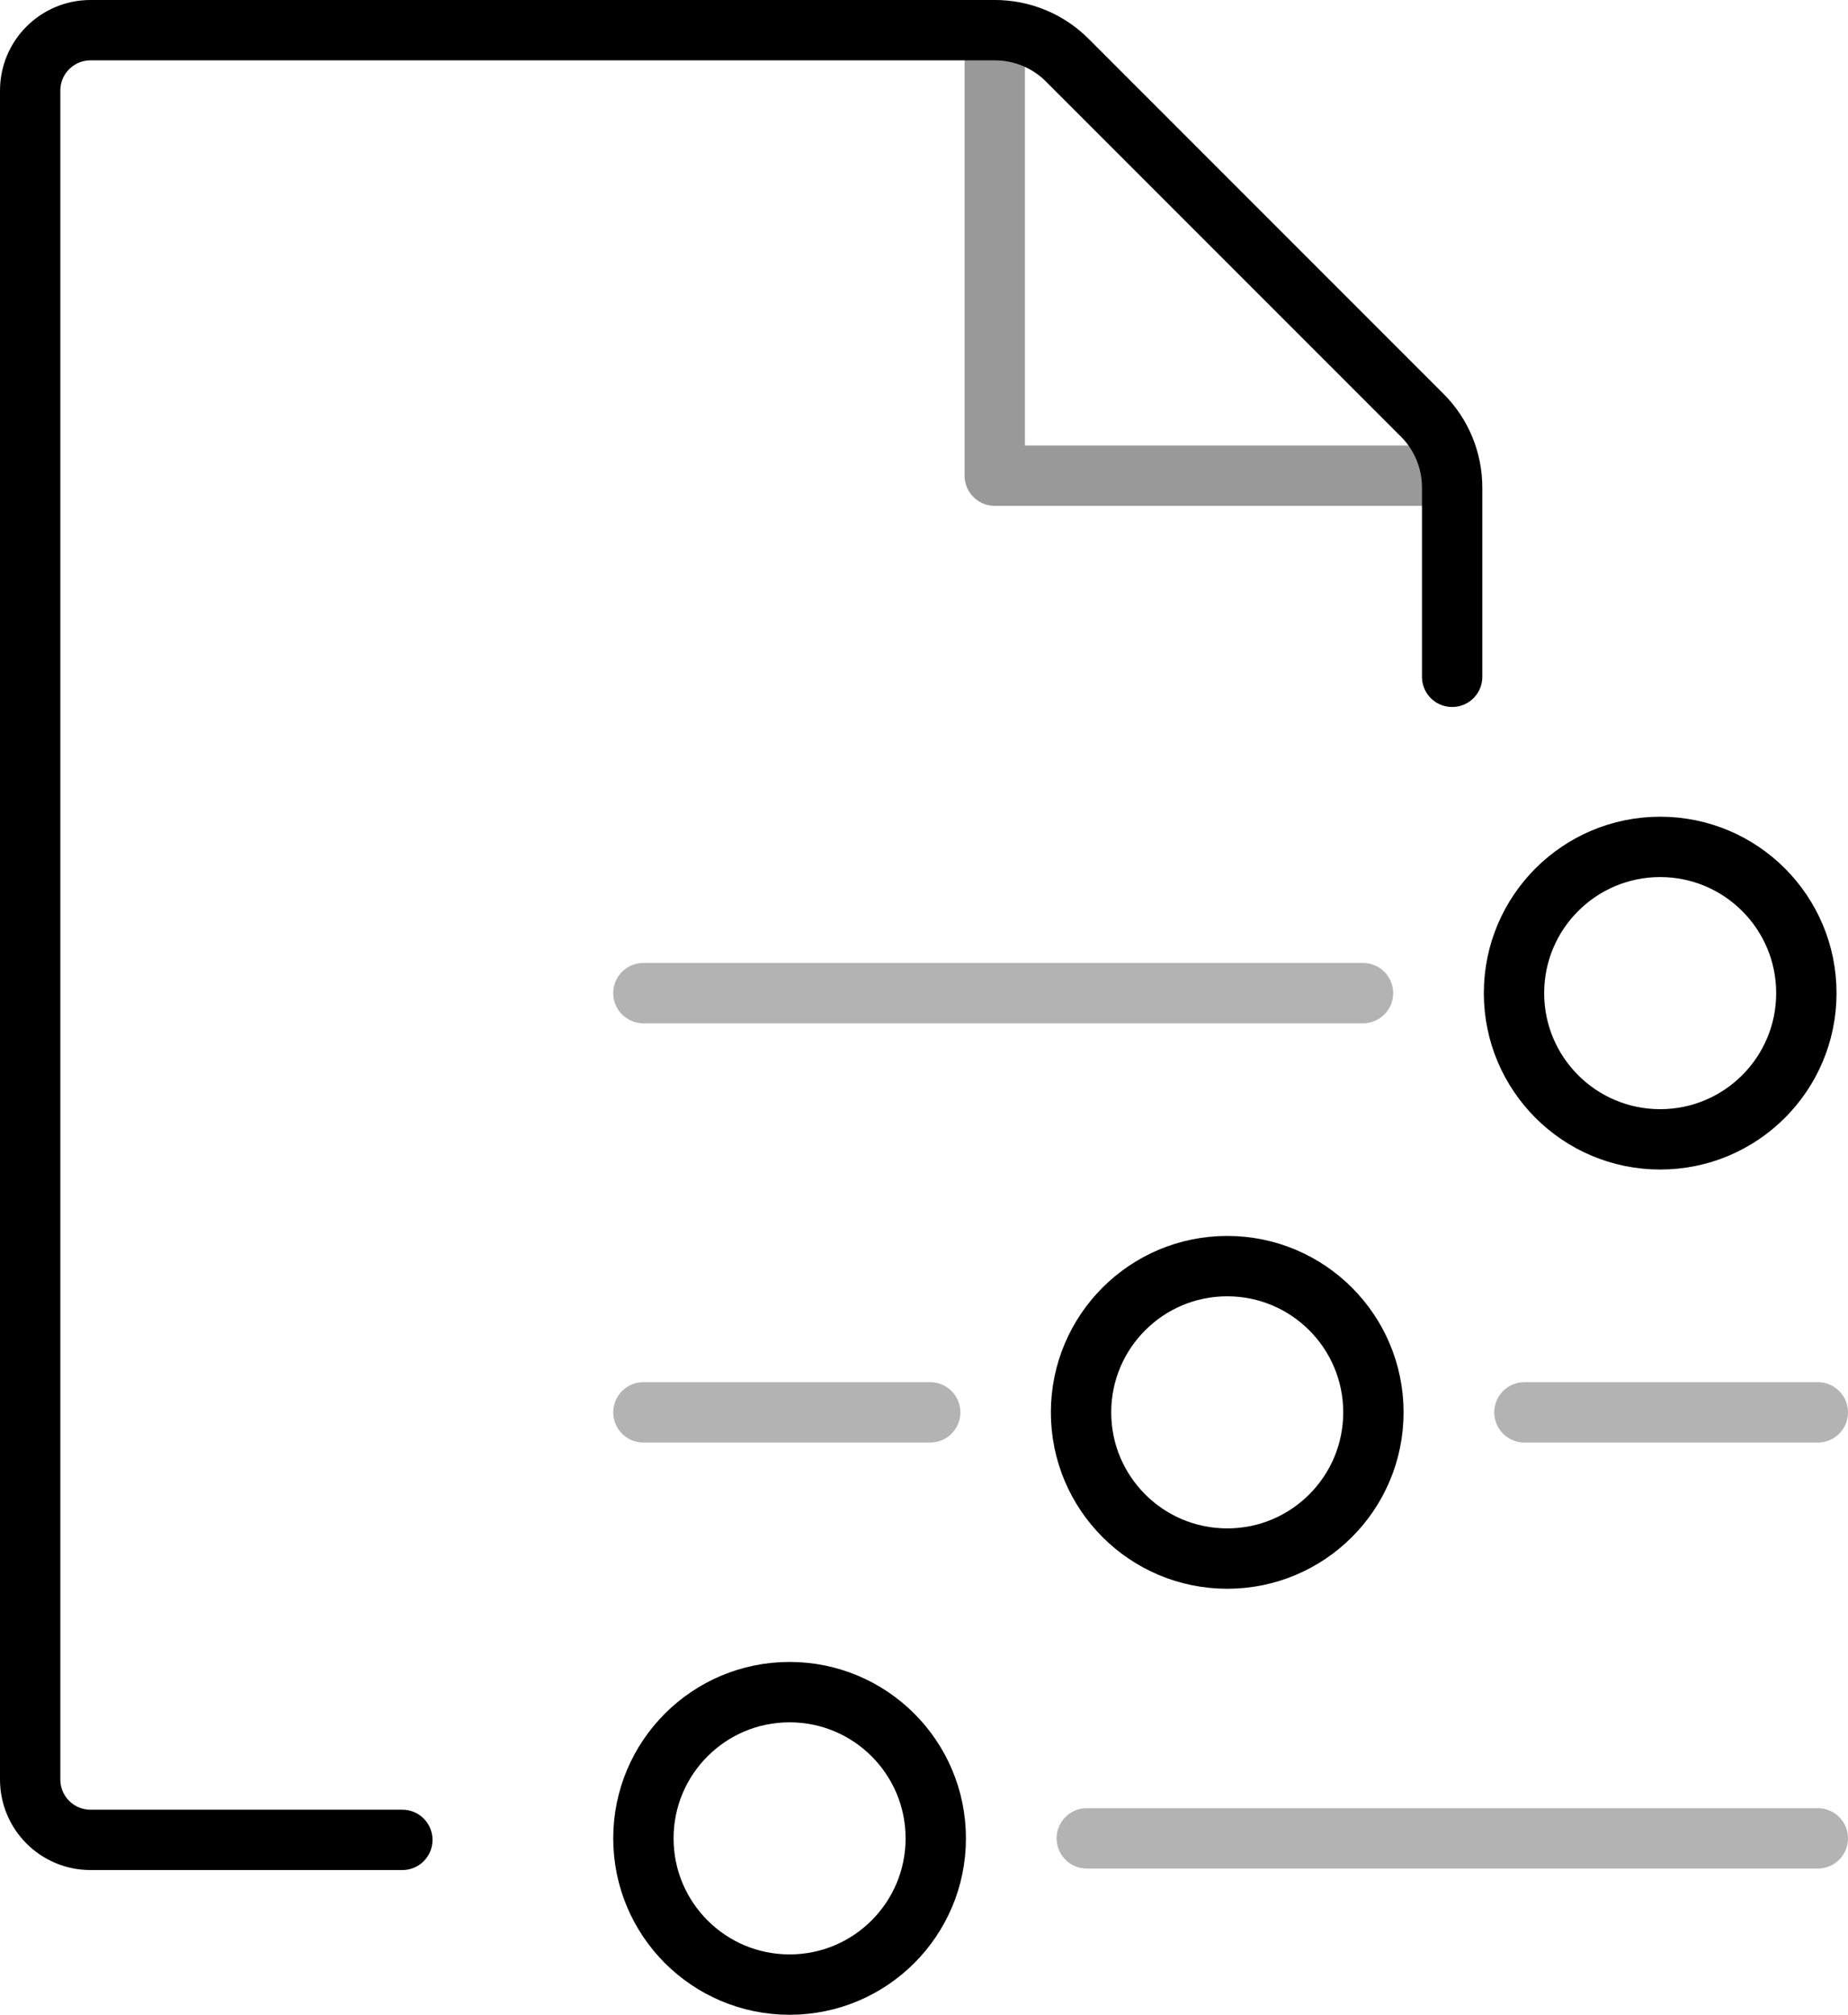 <?xml version="1.0" encoding="UTF-8"?>
<svg id="Layer_2" data-name="Layer 2" xmlns="http://www.w3.org/2000/svg" viewBox="0 0 122.5 133.51">
  <defs>
    <style>
      .cls-1 {
        opacity: .3;
      }

      .cls-1, .cls-2 {
        fill: none;
        stroke: #000;
        stroke-linecap: round;
        stroke-linejoin: round;
        stroke-width: 4px;
      }

      .cls-3 {
        opacity: .4;
      }
    </style>
  </defs>
  <g id="Warstwa_1" data-name="Warstwa 1">
    <g>
      <g>
        <path class="cls-2" d="M26.67,121.92H6c-2.21,0-4-1.79-4-4V6c0-2.21,1.79-4,4-4h59.95c1.8,0,3.52.71,4.79,1.98l23.54,23.54c1.27,1.27,1.98,2.99,1.98,4.79v12.54"/>
        <g class="cls-3">
          <polyline class="cls-2" points="65.94 2 65.94 31.52 94.47 31.52"/>
        </g>
      </g>
      <g>
        <g>
          <line class="cls-1" x1="42.65" y1="65.81" x2="90.35" y2="65.81"/>
          <circle class="cls-2" cx="110.05" cy="65.81" r="9.69"/>
        </g>
        <g>
          <line class="cls-1" x1="120.5" y1="121.82" x2="72.04" y2="121.82"/>
          <circle class="cls-2" cx="52.34" cy="121.82" r="9.69"/>
        </g>
        <g>
          <line class="cls-1" x1="120.5" y1="93.59" x2="101.05" y2="93.59"/>
          <line class="cls-1" x1="42.65" y1="93.59" x2="61.66" y2="93.59"/>
          <circle class="cls-2" cx="81.35" cy="93.59" r="9.69"/>
        </g>
      </g>
    </g>
  </g>
</svg>